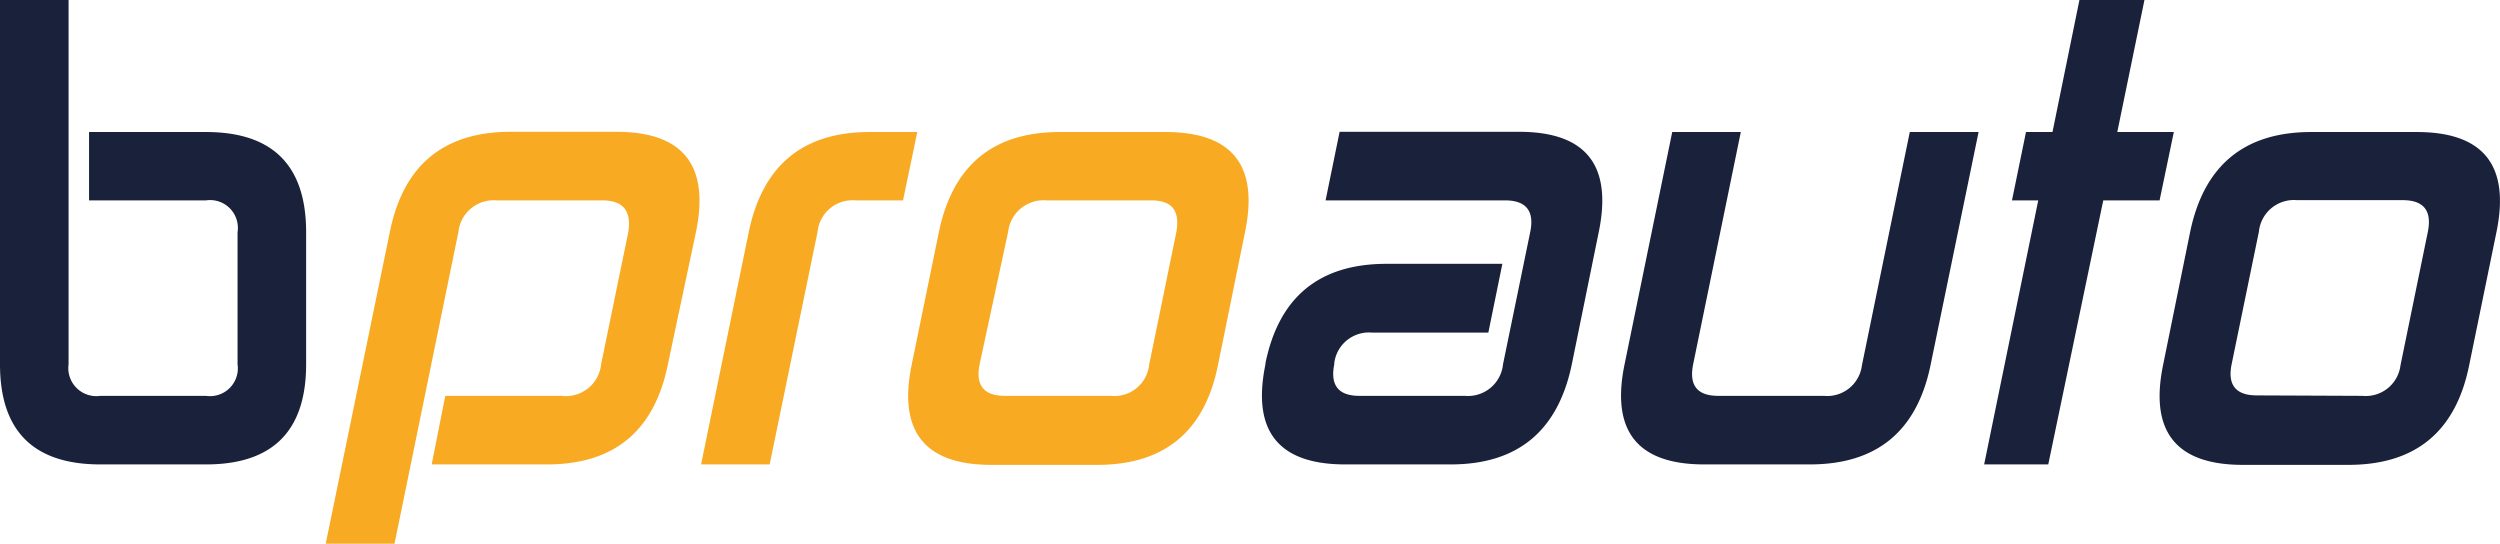 <?xml version="1.0" encoding="UTF-8" standalone="no"?><svg id="Calque_1" data-name="Calque 1" xmlns="http://www.w3.org/2000/svg" viewBox="0 0 112.29 24.42"><defs><style>.cls-1{fill:#19213b;}.cls-2{fill:#f7aa22;}</style></defs><title>705</title><path class="cls-1" d="M3.08,16.36a1.26,1.26,0,0,0,1.43,1.42H9.25a1.25,1.25,0,0,0,1.42-1.42V10.43A1.25,1.25,0,0,0,9.25,9H4V5.93H9.25q4.5,0,4.5,4.5v5.93q0,4.5-4.5,4.5H4.51Q0,20.86,0,16.36V0H3.08Z"/><path class="cls-2" d="M17.72,24.42H14.63l2.88-14q.91-4.5,5.43-4.5h4.74c3,0,4.2,1.5,3.58,4.5L30,16.36q-.91,4.5-5.43,4.5H19.39L20,17.78h5.22A1.59,1.59,0,0,0,27,16.36l1.22-5.93C28.37,9.48,28,9,27.05,9H22.3a1.59,1.59,0,0,0-1.71,1.42Z"/><path class="cls-2" d="M34.57,20.86H31.49l2.14-10.43q.93-4.5,5.43-4.5H41.2L40.56,9H38.43a1.58,1.58,0,0,0-1.71,1.42Z"/><path class="cls-2" d="M42.17,10.43q.93-4.5,5.43-4.5h4.74q4.52,0,3.58,4.5l-1.22,6q-.91,4.45-5.42,4.45H44.53c-3,0-4.2-1.5-3.58-4.5Zm7.74,7.35a1.56,1.56,0,0,0,1.7-1.37l1.23-6C53,9.48,52.66,9,51.71,9H47a1.6,1.6,0,0,0-1.72,1.42L44,16.36c-.19.95.19,1.42,1.14,1.42Z"/><path class="cls-1" d="M59.54,9l.63-3.08h8.06q4.51,0,3.58,4.5L70.6,16.36q-.93,4.5-5.44,4.5H60.42c-3,0-4.2-1.5-3.58-4.5v-.05q.91-4.45,5.42-4.46h5.22l-.63,3.09H61.64a1.57,1.57,0,0,0-1.71,1.37v.05c-.19.95.19,1.42,1.13,1.42H65.8a1.58,1.58,0,0,0,1.71-1.42l1.22-5.93C68.93,9.48,68.55,9,67.6,9Z"/><path class="cls-1" d="M81.92,17.78a1.57,1.57,0,0,0,1.71-1.37L85.78,5.93h3.09L86.71,16.41q-.92,4.45-5.42,4.45H76.55q-4.51,0-3.58-4.5L75.11,5.93h3.08L76.05,16.36c-.19.95.18,1.42,1.13,1.42Z"/><path class="cls-1" d="M91,5.93h1.19L93.4,0h2.92L95.1,5.93h2.54L97,9H94.47L92,20.86H89.12L91.55,9H90.37Z"/><path class="cls-1" d="M98.37,10.43q.93-4.5,5.44-4.5h4.74c3,0,4.2,1.5,3.58,4.5l-1.23,6q-.91,4.45-5.42,4.45h-4.74q-4.51,0-3.58-4.5Zm7.74,7.35a1.57,1.57,0,0,0,1.71-1.37l1.23-6c.19-.95-.19-1.42-1.13-1.42h-4.75a1.58,1.58,0,0,0-1.71,1.42l-1.22,5.93c-.2.95.18,1.42,1.13,1.42Z"/></svg>